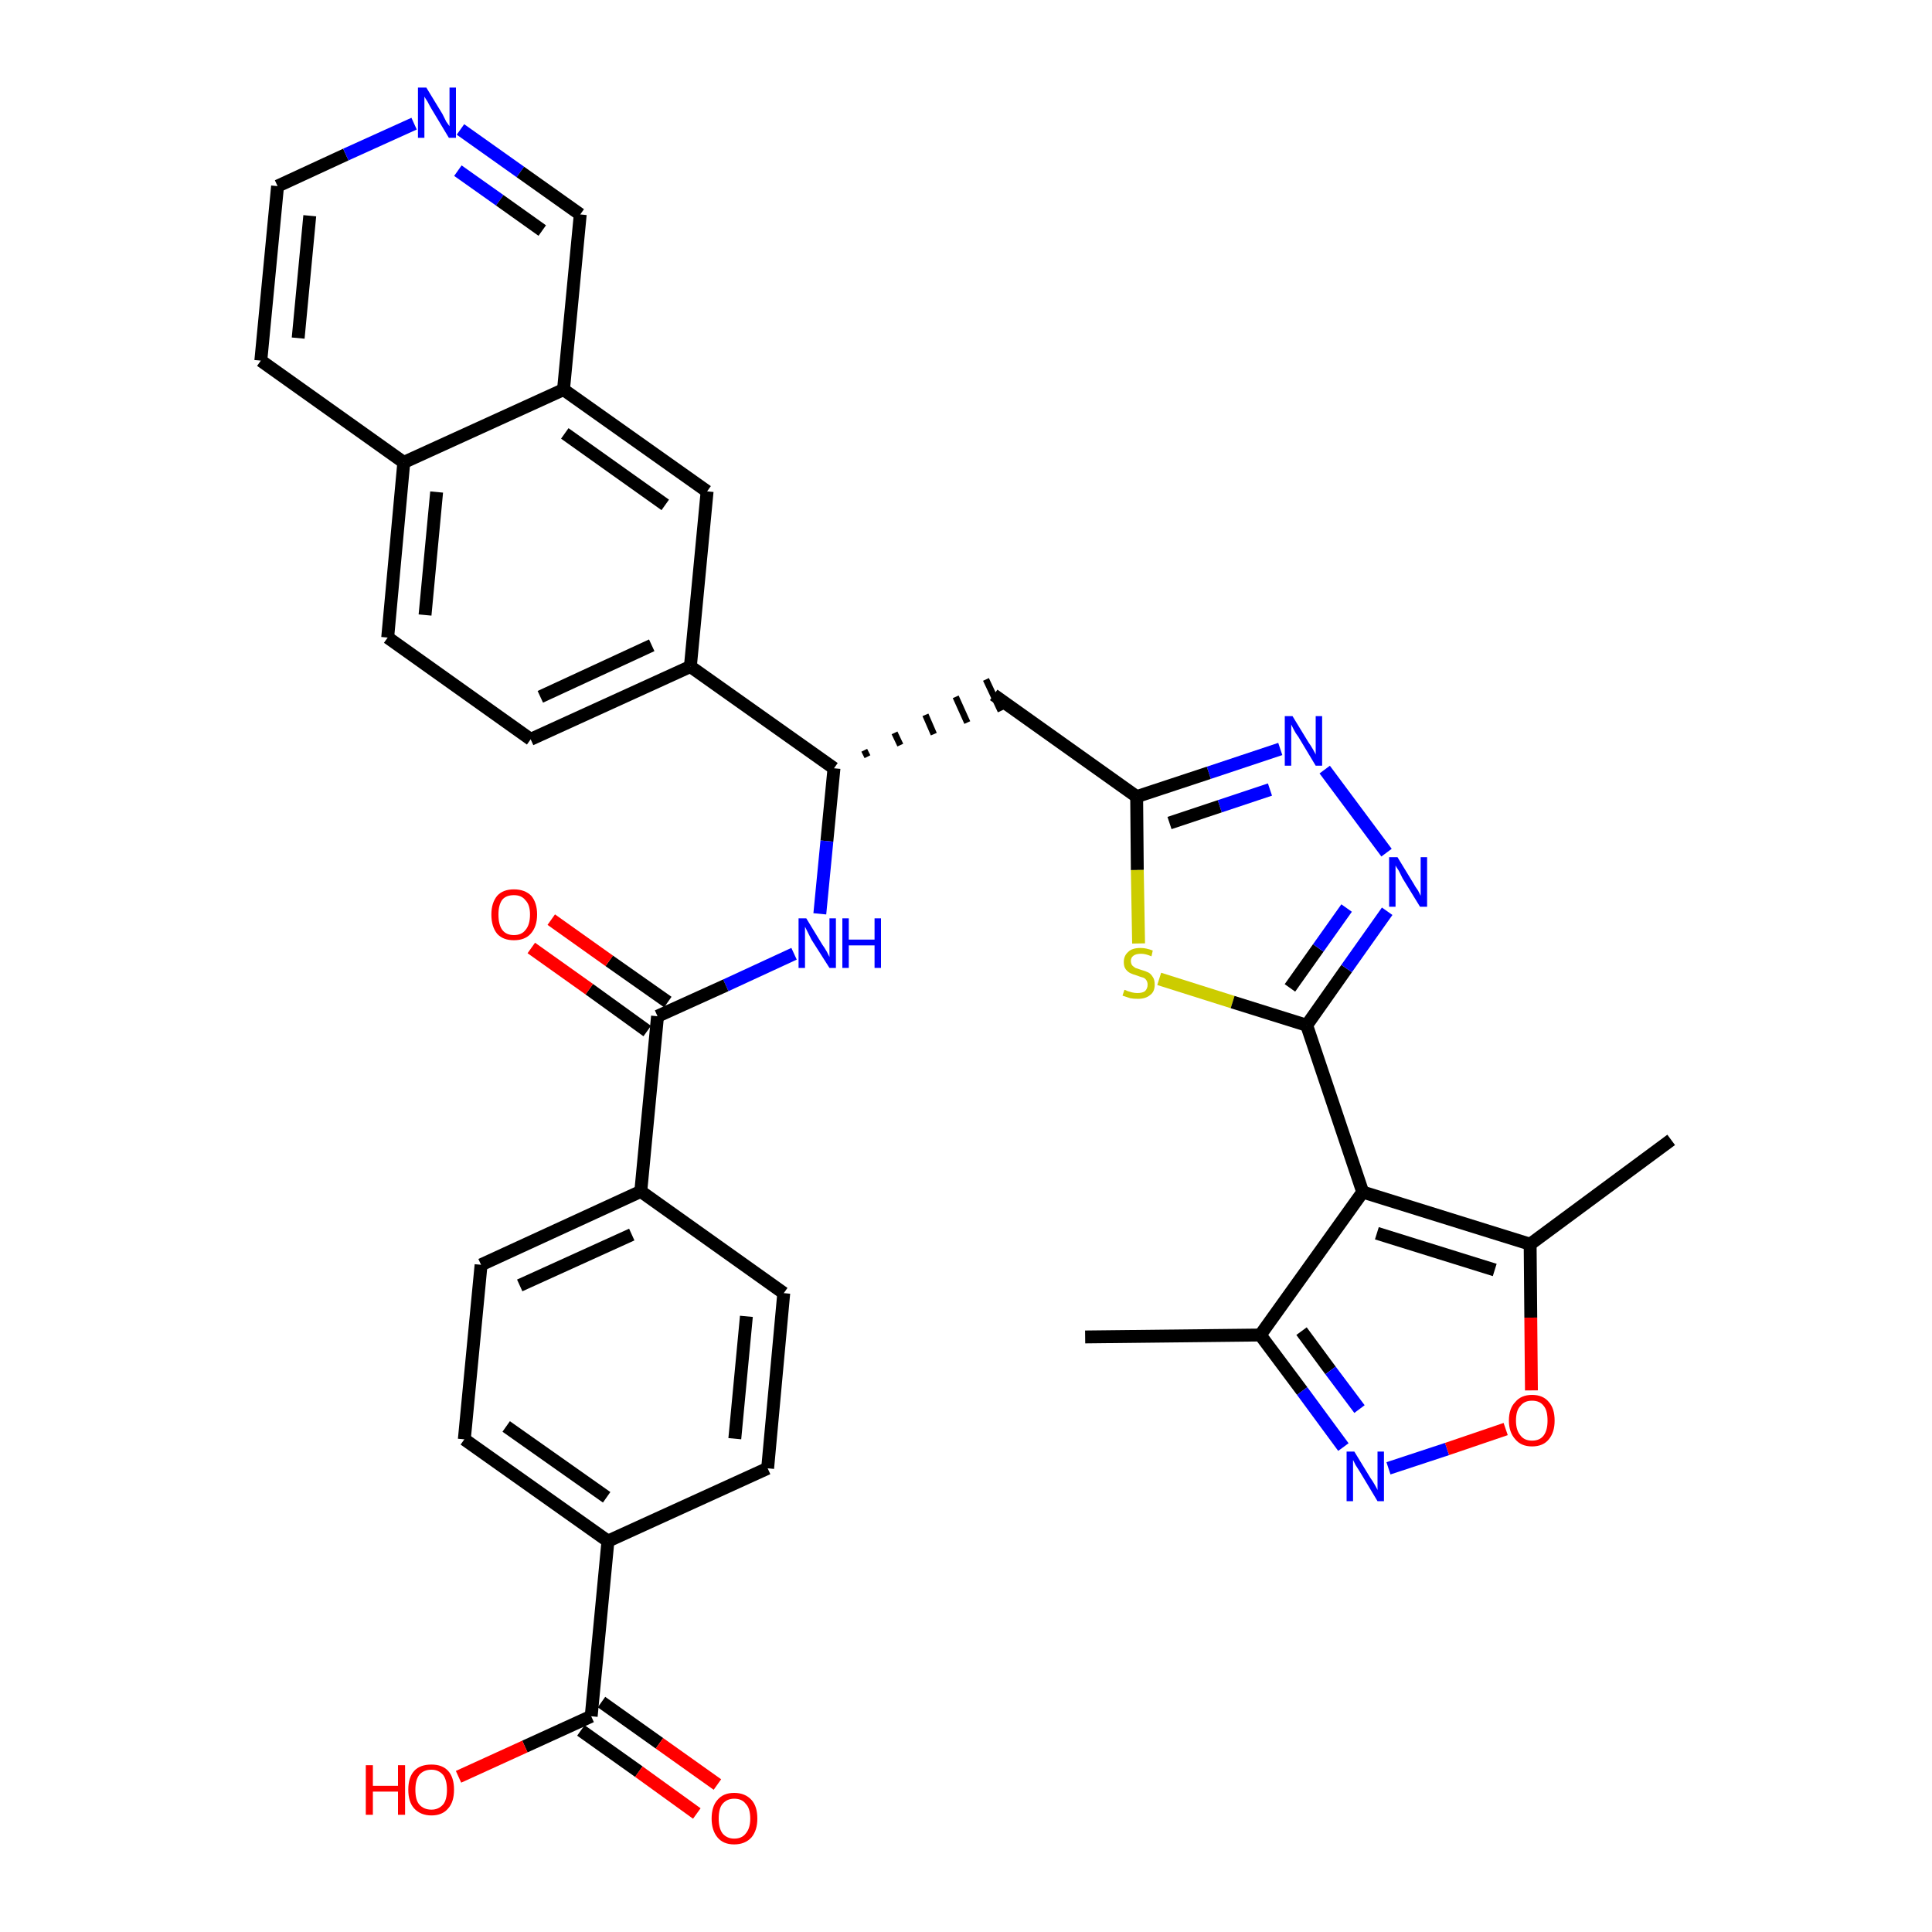 <?xml version='1.0' encoding='iso-8859-1'?>
<svg version='1.1' baseProfile='full'
              xmlns='http://www.w3.org/2000/svg'
                      xmlns:rdkit='http://www.rdkit.org/xml'
                      xmlns:xlink='http://www.w3.org/1999/xlink'
                  xml:space='preserve'
width='300px' height='300px' viewBox='0 0 300 300'>
<!-- END OF HEADER -->
<path class='bond-0 atom-0 atom-1' d='M 168.5,207.6 L 195.7,207.3' style='fill:none;fill-rule:evenodd;stroke:#000000;stroke-width:2.0px;stroke-linecap:butt;stroke-linejoin:miter;stroke-opacity:1' />
<path class='bond-1 atom-1 atom-2' d='M 195.7,207.3 L 202.2,216.0' style='fill:none;fill-rule:evenodd;stroke:#000000;stroke-width:2.0px;stroke-linecap:butt;stroke-linejoin:miter;stroke-opacity:1' />
<path class='bond-1 atom-1 atom-2' d='M 202.2,216.0 L 208.6,224.7' style='fill:none;fill-rule:evenodd;stroke:#0000FF;stroke-width:2.0px;stroke-linecap:butt;stroke-linejoin:miter;stroke-opacity:1' />
<path class='bond-1 atom-1 atom-2' d='M 202.1,206.7 L 206.6,212.8' style='fill:none;fill-rule:evenodd;stroke:#000000;stroke-width:2.0px;stroke-linecap:butt;stroke-linejoin:miter;stroke-opacity:1' />
<path class='bond-1 atom-1 atom-2' d='M 206.6,212.8 L 211.1,218.8' style='fill:none;fill-rule:evenodd;stroke:#0000FF;stroke-width:2.0px;stroke-linecap:butt;stroke-linejoin:miter;stroke-opacity:1' />
<path class='bond-35 atom-6 atom-1' d='M 211.6,185.1 L 195.7,207.3' style='fill:none;fill-rule:evenodd;stroke:#000000;stroke-width:2.0px;stroke-linecap:butt;stroke-linejoin:miter;stroke-opacity:1' />
<path class='bond-2 atom-2 atom-3' d='M 215.6,228.0 L 224.7,225.0' style='fill:none;fill-rule:evenodd;stroke:#0000FF;stroke-width:2.0px;stroke-linecap:butt;stroke-linejoin:miter;stroke-opacity:1' />
<path class='bond-2 atom-2 atom-3' d='M 224.7,225.0 L 233.8,221.9' style='fill:none;fill-rule:evenodd;stroke:#FF0000;stroke-width:2.0px;stroke-linecap:butt;stroke-linejoin:miter;stroke-opacity:1' />
<path class='bond-3 atom-3 atom-4' d='M 237.8,215.9 L 237.7,204.6' style='fill:none;fill-rule:evenodd;stroke:#FF0000;stroke-width:2.0px;stroke-linecap:butt;stroke-linejoin:miter;stroke-opacity:1' />
<path class='bond-3 atom-3 atom-4' d='M 237.7,204.6 L 237.6,193.2' style='fill:none;fill-rule:evenodd;stroke:#000000;stroke-width:2.0px;stroke-linecap:butt;stroke-linejoin:miter;stroke-opacity:1' />
<path class='bond-4 atom-4 atom-5' d='M 237.6,193.2 L 259.5,177.0' style='fill:none;fill-rule:evenodd;stroke:#000000;stroke-width:2.0px;stroke-linecap:butt;stroke-linejoin:miter;stroke-opacity:1' />
<path class='bond-5 atom-4 atom-6' d='M 237.6,193.2 L 211.6,185.1' style='fill:none;fill-rule:evenodd;stroke:#000000;stroke-width:2.0px;stroke-linecap:butt;stroke-linejoin:miter;stroke-opacity:1' />
<path class='bond-5 atom-4 atom-6' d='M 232.1,197.2 L 213.8,191.5' style='fill:none;fill-rule:evenodd;stroke:#000000;stroke-width:2.0px;stroke-linecap:butt;stroke-linejoin:miter;stroke-opacity:1' />
<path class='bond-6 atom-6 atom-7' d='M 211.6,185.1 L 202.9,159.2' style='fill:none;fill-rule:evenodd;stroke:#000000;stroke-width:2.0px;stroke-linecap:butt;stroke-linejoin:miter;stroke-opacity:1' />
<path class='bond-7 atom-7 atom-8' d='M 202.9,159.2 L 209.1,150.4' style='fill:none;fill-rule:evenodd;stroke:#000000;stroke-width:2.0px;stroke-linecap:butt;stroke-linejoin:miter;stroke-opacity:1' />
<path class='bond-7 atom-7 atom-8' d='M 209.1,150.4 L 215.4,141.5' style='fill:none;fill-rule:evenodd;stroke:#0000FF;stroke-width:2.0px;stroke-linecap:butt;stroke-linejoin:miter;stroke-opacity:1' />
<path class='bond-7 atom-7 atom-8' d='M 200.3,153.4 L 204.7,147.2' style='fill:none;fill-rule:evenodd;stroke:#000000;stroke-width:2.0px;stroke-linecap:butt;stroke-linejoin:miter;stroke-opacity:1' />
<path class='bond-7 atom-7 atom-8' d='M 204.7,147.2 L 209.1,141.0' style='fill:none;fill-rule:evenodd;stroke:#0000FF;stroke-width:2.0px;stroke-linecap:butt;stroke-linejoin:miter;stroke-opacity:1' />
<path class='bond-36 atom-35 atom-7' d='M 180.0,152.0 L 191.4,155.6' style='fill:none;fill-rule:evenodd;stroke:#CCCC00;stroke-width:2.0px;stroke-linecap:butt;stroke-linejoin:miter;stroke-opacity:1' />
<path class='bond-36 atom-35 atom-7' d='M 191.4,155.6 L 202.9,159.2' style='fill:none;fill-rule:evenodd;stroke:#000000;stroke-width:2.0px;stroke-linecap:butt;stroke-linejoin:miter;stroke-opacity:1' />
<path class='bond-8 atom-8 atom-9' d='M 215.3,132.4 L 205.7,119.5' style='fill:none;fill-rule:evenodd;stroke:#0000FF;stroke-width:2.0px;stroke-linecap:butt;stroke-linejoin:miter;stroke-opacity:1' />
<path class='bond-9 atom-9 atom-10' d='M 198.8,116.3 L 187.7,120.0' style='fill:none;fill-rule:evenodd;stroke:#0000FF;stroke-width:2.0px;stroke-linecap:butt;stroke-linejoin:miter;stroke-opacity:1' />
<path class='bond-9 atom-9 atom-10' d='M 187.7,120.0 L 176.5,123.7' style='fill:none;fill-rule:evenodd;stroke:#000000;stroke-width:2.0px;stroke-linecap:butt;stroke-linejoin:miter;stroke-opacity:1' />
<path class='bond-9 atom-9 atom-10' d='M 197.2,122.6 L 189.4,125.2' style='fill:none;fill-rule:evenodd;stroke:#0000FF;stroke-width:2.0px;stroke-linecap:butt;stroke-linejoin:miter;stroke-opacity:1' />
<path class='bond-9 atom-9 atom-10' d='M 189.4,125.2 L 181.6,127.8' style='fill:none;fill-rule:evenodd;stroke:#000000;stroke-width:2.0px;stroke-linecap:butt;stroke-linejoin:miter;stroke-opacity:1' />
<path class='bond-10 atom-10 atom-11' d='M 176.5,123.7 L 154.3,107.9' style='fill:none;fill-rule:evenodd;stroke:#000000;stroke-width:2.0px;stroke-linecap:butt;stroke-linejoin:miter;stroke-opacity:1' />
<path class='bond-34 atom-10 atom-35' d='M 176.5,123.7 L 176.6,135.1' style='fill:none;fill-rule:evenodd;stroke:#000000;stroke-width:2.0px;stroke-linecap:butt;stroke-linejoin:miter;stroke-opacity:1' />
<path class='bond-34 atom-10 atom-35' d='M 176.6,135.1 L 176.8,146.5' style='fill:none;fill-rule:evenodd;stroke:#CCCC00;stroke-width:2.0px;stroke-linecap:butt;stroke-linejoin:miter;stroke-opacity:1' />
<path class='bond-11 atom-12 atom-11' d='M 134.7,117.5 L 134.2,116.5' style='fill:none;fill-rule:evenodd;stroke:#000000;stroke-width:1.0px;stroke-linecap:butt;stroke-linejoin:miter;stroke-opacity:1' />
<path class='bond-11 atom-12 atom-11' d='M 139.8,115.7 L 138.9,113.8' style='fill:none;fill-rule:evenodd;stroke:#000000;stroke-width:1.0px;stroke-linecap:butt;stroke-linejoin:miter;stroke-opacity:1' />
<path class='bond-11 atom-12 atom-11' d='M 145.0,114.0 L 143.7,111.0' style='fill:none;fill-rule:evenodd;stroke:#000000;stroke-width:1.0px;stroke-linecap:butt;stroke-linejoin:miter;stroke-opacity:1' />
<path class='bond-11 atom-12 atom-11' d='M 150.2,112.2 L 148.4,108.2' style='fill:none;fill-rule:evenodd;stroke:#000000;stroke-width:1.0px;stroke-linecap:butt;stroke-linejoin:miter;stroke-opacity:1' />
<path class='bond-11 atom-12 atom-11' d='M 155.4,110.4 L 153.1,105.5' style='fill:none;fill-rule:evenodd;stroke:#000000;stroke-width:1.0px;stroke-linecap:butt;stroke-linejoin:miter;stroke-opacity:1' />
<path class='bond-12 atom-12 atom-13' d='M 129.5,119.3 L 128.4,130.6' style='fill:none;fill-rule:evenodd;stroke:#000000;stroke-width:2.0px;stroke-linecap:butt;stroke-linejoin:miter;stroke-opacity:1' />
<path class='bond-12 atom-12 atom-13' d='M 128.4,130.6 L 127.3,141.9' style='fill:none;fill-rule:evenodd;stroke:#0000FF;stroke-width:2.0px;stroke-linecap:butt;stroke-linejoin:miter;stroke-opacity:1' />
<path class='bond-24 atom-12 atom-25' d='M 129.5,119.3 L 107.2,103.5' style='fill:none;fill-rule:evenodd;stroke:#000000;stroke-width:2.0px;stroke-linecap:butt;stroke-linejoin:miter;stroke-opacity:1' />
<path class='bond-13 atom-13 atom-14' d='M 123.3,148.1 L 112.7,153.0' style='fill:none;fill-rule:evenodd;stroke:#0000FF;stroke-width:2.0px;stroke-linecap:butt;stroke-linejoin:miter;stroke-opacity:1' />
<path class='bond-13 atom-13 atom-14' d='M 112.7,153.0 L 102.1,157.8' style='fill:none;fill-rule:evenodd;stroke:#000000;stroke-width:2.0px;stroke-linecap:butt;stroke-linejoin:miter;stroke-opacity:1' />
<path class='bond-14 atom-14 atom-15' d='M 103.7,155.6 L 94.6,149.2' style='fill:none;fill-rule:evenodd;stroke:#000000;stroke-width:2.0px;stroke-linecap:butt;stroke-linejoin:miter;stroke-opacity:1' />
<path class='bond-14 atom-14 atom-15' d='M 94.6,149.2 L 85.6,142.8' style='fill:none;fill-rule:evenodd;stroke:#FF0000;stroke-width:2.0px;stroke-linecap:butt;stroke-linejoin:miter;stroke-opacity:1' />
<path class='bond-14 atom-14 atom-15' d='M 100.5,160.1 L 91.5,153.6' style='fill:none;fill-rule:evenodd;stroke:#000000;stroke-width:2.0px;stroke-linecap:butt;stroke-linejoin:miter;stroke-opacity:1' />
<path class='bond-14 atom-14 atom-15' d='M 91.5,153.6 L 82.5,147.2' style='fill:none;fill-rule:evenodd;stroke:#FF0000;stroke-width:2.0px;stroke-linecap:butt;stroke-linejoin:miter;stroke-opacity:1' />
<path class='bond-15 atom-14 atom-16' d='M 102.1,157.8 L 99.5,185.0' style='fill:none;fill-rule:evenodd;stroke:#000000;stroke-width:2.0px;stroke-linecap:butt;stroke-linejoin:miter;stroke-opacity:1' />
<path class='bond-16 atom-16 atom-17' d='M 99.5,185.0 L 74.7,196.4' style='fill:none;fill-rule:evenodd;stroke:#000000;stroke-width:2.0px;stroke-linecap:butt;stroke-linejoin:miter;stroke-opacity:1' />
<path class='bond-16 atom-16 atom-17' d='M 98.1,191.7 L 80.7,199.6' style='fill:none;fill-rule:evenodd;stroke:#000000;stroke-width:2.0px;stroke-linecap:butt;stroke-linejoin:miter;stroke-opacity:1' />
<path class='bond-37 atom-24 atom-16' d='M 121.7,200.8 L 99.5,185.0' style='fill:none;fill-rule:evenodd;stroke:#000000;stroke-width:2.0px;stroke-linecap:butt;stroke-linejoin:miter;stroke-opacity:1' />
<path class='bond-17 atom-17 atom-18' d='M 74.7,196.4 L 72.1,223.5' style='fill:none;fill-rule:evenodd;stroke:#000000;stroke-width:2.0px;stroke-linecap:butt;stroke-linejoin:miter;stroke-opacity:1' />
<path class='bond-18 atom-18 atom-19' d='M 72.1,223.5 L 94.4,239.3' style='fill:none;fill-rule:evenodd;stroke:#000000;stroke-width:2.0px;stroke-linecap:butt;stroke-linejoin:miter;stroke-opacity:1' />
<path class='bond-18 atom-18 atom-19' d='M 78.6,221.5 L 94.2,232.5' style='fill:none;fill-rule:evenodd;stroke:#000000;stroke-width:2.0px;stroke-linecap:butt;stroke-linejoin:miter;stroke-opacity:1' />
<path class='bond-19 atom-19 atom-20' d='M 94.4,239.3 L 91.8,266.5' style='fill:none;fill-rule:evenodd;stroke:#000000;stroke-width:2.0px;stroke-linecap:butt;stroke-linejoin:miter;stroke-opacity:1' />
<path class='bond-22 atom-19 atom-23' d='M 94.4,239.3 L 119.2,228.0' style='fill:none;fill-rule:evenodd;stroke:#000000;stroke-width:2.0px;stroke-linecap:butt;stroke-linejoin:miter;stroke-opacity:1' />
<path class='bond-20 atom-20 atom-21' d='M 90.2,268.7 L 99.2,275.1' style='fill:none;fill-rule:evenodd;stroke:#000000;stroke-width:2.0px;stroke-linecap:butt;stroke-linejoin:miter;stroke-opacity:1' />
<path class='bond-20 atom-20 atom-21' d='M 99.2,275.1 L 108.2,281.6' style='fill:none;fill-rule:evenodd;stroke:#FF0000;stroke-width:2.0px;stroke-linecap:butt;stroke-linejoin:miter;stroke-opacity:1' />
<path class='bond-20 atom-20 atom-21' d='M 93.4,264.3 L 102.4,270.7' style='fill:none;fill-rule:evenodd;stroke:#000000;stroke-width:2.0px;stroke-linecap:butt;stroke-linejoin:miter;stroke-opacity:1' />
<path class='bond-20 atom-20 atom-21' d='M 102.4,270.7 L 111.4,277.1' style='fill:none;fill-rule:evenodd;stroke:#FF0000;stroke-width:2.0px;stroke-linecap:butt;stroke-linejoin:miter;stroke-opacity:1' />
<path class='bond-21 atom-20 atom-22' d='M 91.8,266.5 L 81.5,271.2' style='fill:none;fill-rule:evenodd;stroke:#000000;stroke-width:2.0px;stroke-linecap:butt;stroke-linejoin:miter;stroke-opacity:1' />
<path class='bond-21 atom-20 atom-22' d='M 81.5,271.2 L 71.2,275.9' style='fill:none;fill-rule:evenodd;stroke:#FF0000;stroke-width:2.0px;stroke-linecap:butt;stroke-linejoin:miter;stroke-opacity:1' />
<path class='bond-23 atom-23 atom-24' d='M 119.2,228.0 L 121.7,200.8' style='fill:none;fill-rule:evenodd;stroke:#000000;stroke-width:2.0px;stroke-linecap:butt;stroke-linejoin:miter;stroke-opacity:1' />
<path class='bond-23 atom-23 atom-24' d='M 114.1,223.4 L 115.9,204.4' style='fill:none;fill-rule:evenodd;stroke:#000000;stroke-width:2.0px;stroke-linecap:butt;stroke-linejoin:miter;stroke-opacity:1' />
<path class='bond-25 atom-25 atom-26' d='M 107.2,103.5 L 82.4,114.8' style='fill:none;fill-rule:evenodd;stroke:#000000;stroke-width:2.0px;stroke-linecap:butt;stroke-linejoin:miter;stroke-opacity:1' />
<path class='bond-25 atom-25 atom-26' d='M 101.2,100.2 L 83.9,108.2' style='fill:none;fill-rule:evenodd;stroke:#000000;stroke-width:2.0px;stroke-linecap:butt;stroke-linejoin:miter;stroke-opacity:1' />
<path class='bond-38 atom-34 atom-25' d='M 109.8,76.3 L 107.2,103.5' style='fill:none;fill-rule:evenodd;stroke:#000000;stroke-width:2.0px;stroke-linecap:butt;stroke-linejoin:miter;stroke-opacity:1' />
<path class='bond-26 atom-26 atom-27' d='M 82.4,114.8 L 60.2,99.0' style='fill:none;fill-rule:evenodd;stroke:#000000;stroke-width:2.0px;stroke-linecap:butt;stroke-linejoin:miter;stroke-opacity:1' />
<path class='bond-27 atom-27 atom-28' d='M 60.2,99.0 L 62.7,71.8' style='fill:none;fill-rule:evenodd;stroke:#000000;stroke-width:2.0px;stroke-linecap:butt;stroke-linejoin:miter;stroke-opacity:1' />
<path class='bond-27 atom-27 atom-28' d='M 66.0,95.5 L 67.8,76.4' style='fill:none;fill-rule:evenodd;stroke:#000000;stroke-width:2.0px;stroke-linecap:butt;stroke-linejoin:miter;stroke-opacity:1' />
<path class='bond-28 atom-28 atom-29' d='M 62.7,71.8 L 40.5,56.0' style='fill:none;fill-rule:evenodd;stroke:#000000;stroke-width:2.0px;stroke-linecap:butt;stroke-linejoin:miter;stroke-opacity:1' />
<path class='bond-39 atom-33 atom-28' d='M 87.5,60.5 L 62.7,71.8' style='fill:none;fill-rule:evenodd;stroke:#000000;stroke-width:2.0px;stroke-linecap:butt;stroke-linejoin:miter;stroke-opacity:1' />
<path class='bond-29 atom-29 atom-30' d='M 40.5,56.0 L 43.1,28.9' style='fill:none;fill-rule:evenodd;stroke:#000000;stroke-width:2.0px;stroke-linecap:butt;stroke-linejoin:miter;stroke-opacity:1' />
<path class='bond-29 atom-29 atom-30' d='M 46.3,52.5 L 48.1,33.5' style='fill:none;fill-rule:evenodd;stroke:#000000;stroke-width:2.0px;stroke-linecap:butt;stroke-linejoin:miter;stroke-opacity:1' />
<path class='bond-30 atom-30 atom-31' d='M 43.1,28.9 L 53.7,24.0' style='fill:none;fill-rule:evenodd;stroke:#000000;stroke-width:2.0px;stroke-linecap:butt;stroke-linejoin:miter;stroke-opacity:1' />
<path class='bond-30 atom-30 atom-31' d='M 53.7,24.0 L 64.3,19.2' style='fill:none;fill-rule:evenodd;stroke:#0000FF;stroke-width:2.0px;stroke-linecap:butt;stroke-linejoin:miter;stroke-opacity:1' />
<path class='bond-31 atom-31 atom-32' d='M 71.5,20.1 L 80.8,26.7' style='fill:none;fill-rule:evenodd;stroke:#0000FF;stroke-width:2.0px;stroke-linecap:butt;stroke-linejoin:miter;stroke-opacity:1' />
<path class='bond-31 atom-31 atom-32' d='M 80.8,26.7 L 90.1,33.3' style='fill:none;fill-rule:evenodd;stroke:#000000;stroke-width:2.0px;stroke-linecap:butt;stroke-linejoin:miter;stroke-opacity:1' />
<path class='bond-31 atom-31 atom-32' d='M 71.1,26.5 L 77.6,31.1' style='fill:none;fill-rule:evenodd;stroke:#0000FF;stroke-width:2.0px;stroke-linecap:butt;stroke-linejoin:miter;stroke-opacity:1' />
<path class='bond-31 atom-31 atom-32' d='M 77.6,31.1 L 84.2,35.8' style='fill:none;fill-rule:evenodd;stroke:#000000;stroke-width:2.0px;stroke-linecap:butt;stroke-linejoin:miter;stroke-opacity:1' />
<path class='bond-32 atom-32 atom-33' d='M 90.1,33.3 L 87.5,60.5' style='fill:none;fill-rule:evenodd;stroke:#000000;stroke-width:2.0px;stroke-linecap:butt;stroke-linejoin:miter;stroke-opacity:1' />
<path class='bond-33 atom-33 atom-34' d='M 87.5,60.5 L 109.8,76.3' style='fill:none;fill-rule:evenodd;stroke:#000000;stroke-width:2.0px;stroke-linecap:butt;stroke-linejoin:miter;stroke-opacity:1' />
<path class='bond-33 atom-33 atom-34' d='M 87.7,67.3 L 103.3,78.4' style='fill:none;fill-rule:evenodd;stroke:#000000;stroke-width:2.0px;stroke-linecap:butt;stroke-linejoin:miter;stroke-opacity:1' />
<path  class='atom-2' d='M 210.3 225.4
L 212.8 229.5
Q 213.1 229.9, 213.5 230.6
Q 213.9 231.3, 213.9 231.4
L 213.9 225.4
L 214.9 225.4
L 214.9 233.1
L 213.9 233.1
L 211.2 228.6
Q 210.9 228.1, 210.5 227.5
Q 210.2 226.9, 210.1 226.7
L 210.1 233.1
L 209.1 233.1
L 209.1 225.4
L 210.3 225.4
' fill='#0000FF'/>
<path  class='atom-3' d='M 234.3 220.6
Q 234.3 218.7, 235.3 217.7
Q 236.2 216.6, 237.9 216.6
Q 239.6 216.6, 240.5 217.7
Q 241.4 218.7, 241.4 220.6
Q 241.4 222.4, 240.5 223.5
Q 239.6 224.6, 237.9 224.6
Q 236.2 224.6, 235.3 223.5
Q 234.3 222.4, 234.3 220.6
M 237.9 223.7
Q 239.1 223.7, 239.7 222.9
Q 240.3 222.1, 240.3 220.6
Q 240.3 219.0, 239.7 218.3
Q 239.1 217.5, 237.9 217.5
Q 236.7 217.5, 236.1 218.3
Q 235.4 219.0, 235.4 220.6
Q 235.4 222.1, 236.1 222.9
Q 236.7 223.7, 237.9 223.7
' fill='#FF0000'/>
<path  class='atom-8' d='M 217.0 133.1
L 219.5 137.2
Q 219.7 137.6, 220.2 138.3
Q 220.6 139.1, 220.6 139.1
L 220.6 133.1
L 221.6 133.1
L 221.6 140.8
L 220.5 140.8
L 217.8 136.4
Q 217.5 135.8, 217.2 135.2
Q 216.8 134.6, 216.7 134.4
L 216.7 140.8
L 215.7 140.8
L 215.7 133.1
L 217.0 133.1
' fill='#0000FF'/>
<path  class='atom-9' d='M 200.7 111.2
L 203.2 115.3
Q 203.5 115.7, 203.9 116.4
Q 204.3 117.1, 204.3 117.2
L 204.3 111.2
L 205.3 111.2
L 205.3 118.9
L 204.3 118.9
L 201.6 114.4
Q 201.2 113.9, 200.9 113.3
Q 200.6 112.7, 200.5 112.5
L 200.5 118.9
L 199.5 118.9
L 199.5 111.2
L 200.7 111.2
' fill='#0000FF'/>
<path  class='atom-13' d='M 125.2 142.6
L 127.7 146.7
Q 128.0 147.1, 128.4 147.8
Q 128.8 148.6, 128.8 148.6
L 128.8 142.6
L 129.8 142.6
L 129.8 150.3
L 128.8 150.3
L 126.0 145.9
Q 125.7 145.3, 125.4 144.7
Q 125.1 144.1, 125.0 143.9
L 125.0 150.3
L 124.0 150.3
L 124.0 142.6
L 125.2 142.6
' fill='#0000FF'/>
<path  class='atom-13' d='M 130.8 142.6
L 131.8 142.6
L 131.8 145.9
L 135.8 145.9
L 135.8 142.6
L 136.8 142.6
L 136.8 150.3
L 135.8 150.3
L 135.8 146.8
L 131.8 146.8
L 131.8 150.3
L 130.8 150.3
L 130.8 142.6
' fill='#0000FF'/>
<path  class='atom-15' d='M 76.3 142.0
Q 76.3 140.2, 77.2 139.1
Q 78.1 138.1, 79.8 138.1
Q 81.5 138.1, 82.5 139.1
Q 83.4 140.2, 83.4 142.0
Q 83.4 143.9, 82.4 145.0
Q 81.5 146.0, 79.8 146.0
Q 78.1 146.0, 77.2 145.0
Q 76.3 143.9, 76.3 142.0
M 79.8 145.2
Q 81.0 145.2, 81.6 144.4
Q 82.3 143.6, 82.3 142.0
Q 82.3 140.5, 81.6 139.8
Q 81.0 139.0, 79.8 139.0
Q 78.6 139.0, 78.0 139.7
Q 77.4 140.5, 77.4 142.0
Q 77.4 143.6, 78.0 144.4
Q 78.6 145.2, 79.8 145.2
' fill='#FF0000'/>
<path  class='atom-21' d='M 110.5 282.4
Q 110.5 280.5, 111.4 279.5
Q 112.3 278.4, 114.0 278.4
Q 115.7 278.4, 116.7 279.5
Q 117.6 280.5, 117.6 282.4
Q 117.6 284.2, 116.7 285.3
Q 115.7 286.4, 114.0 286.4
Q 112.3 286.4, 111.4 285.3
Q 110.5 284.2, 110.5 282.4
M 114.0 285.5
Q 115.2 285.5, 115.8 284.7
Q 116.5 283.9, 116.5 282.4
Q 116.5 280.8, 115.8 280.1
Q 115.2 279.3, 114.0 279.3
Q 112.9 279.3, 112.2 280.1
Q 111.6 280.8, 111.6 282.4
Q 111.6 283.9, 112.2 284.7
Q 112.9 285.5, 114.0 285.5
' fill='#FF0000'/>
<path  class='atom-22' d='M 56.8 274.1
L 57.9 274.1
L 57.9 277.3
L 61.8 277.3
L 61.8 274.1
L 62.9 274.1
L 62.9 281.8
L 61.8 281.8
L 61.8 278.2
L 57.9 278.2
L 57.9 281.8
L 56.8 281.8
L 56.8 274.1
' fill='#FF0000'/>
<path  class='atom-22' d='M 63.4 277.9
Q 63.4 276.0, 64.3 275.0
Q 65.2 274.0, 67.0 274.0
Q 68.7 274.0, 69.6 275.0
Q 70.5 276.0, 70.5 277.9
Q 70.5 279.8, 69.6 280.8
Q 68.7 281.9, 67.0 281.9
Q 65.3 281.9, 64.3 280.8
Q 63.4 279.8, 63.4 277.9
M 67.0 281.0
Q 68.1 281.0, 68.8 280.2
Q 69.4 279.5, 69.4 277.9
Q 69.4 276.4, 68.8 275.6
Q 68.1 274.8, 67.0 274.8
Q 65.8 274.8, 65.1 275.6
Q 64.5 276.4, 64.5 277.9
Q 64.5 279.5, 65.1 280.2
Q 65.8 281.0, 67.0 281.0
' fill='#FF0000'/>
<path  class='atom-31' d='M 66.2 13.6
L 68.7 17.7
Q 68.9 18.1, 69.3 18.9
Q 69.8 19.6, 69.8 19.6
L 69.8 13.6
L 70.8 13.6
L 70.8 21.4
L 69.7 21.4
L 67.0 16.9
Q 66.7 16.4, 66.4 15.8
Q 66.0 15.2, 65.9 15.0
L 65.9 21.4
L 64.9 21.4
L 64.9 13.6
L 66.2 13.6
' fill='#0000FF'/>
<path  class='atom-35' d='M 174.6 153.7
Q 174.7 153.7, 175.1 153.9
Q 175.4 154.0, 175.8 154.1
Q 176.2 154.2, 176.6 154.2
Q 177.4 154.2, 177.8 153.9
Q 178.2 153.5, 178.2 152.9
Q 178.2 152.5, 178.0 152.2
Q 177.8 151.9, 177.5 151.8
Q 177.1 151.7, 176.6 151.5
Q 175.9 151.3, 175.5 151.1
Q 175.1 150.9, 174.8 150.5
Q 174.5 150.1, 174.5 149.4
Q 174.5 148.4, 175.2 147.8
Q 175.8 147.2, 177.1 147.2
Q 178.0 147.2, 179.0 147.6
L 178.8 148.5
Q 177.9 148.1, 177.2 148.1
Q 176.4 148.1, 176.0 148.4
Q 175.6 148.7, 175.6 149.2
Q 175.6 149.6, 175.8 149.9
Q 176.0 150.1, 176.3 150.3
Q 176.6 150.4, 177.2 150.6
Q 177.9 150.8, 178.3 151.0
Q 178.7 151.2, 179.0 151.7
Q 179.3 152.1, 179.3 152.9
Q 179.3 154.0, 178.6 154.5
Q 177.9 155.1, 176.7 155.1
Q 176.0 155.1, 175.5 155.0
Q 174.9 154.8, 174.3 154.6
L 174.6 153.7
' fill='#CCCC00'/>
</svg>
